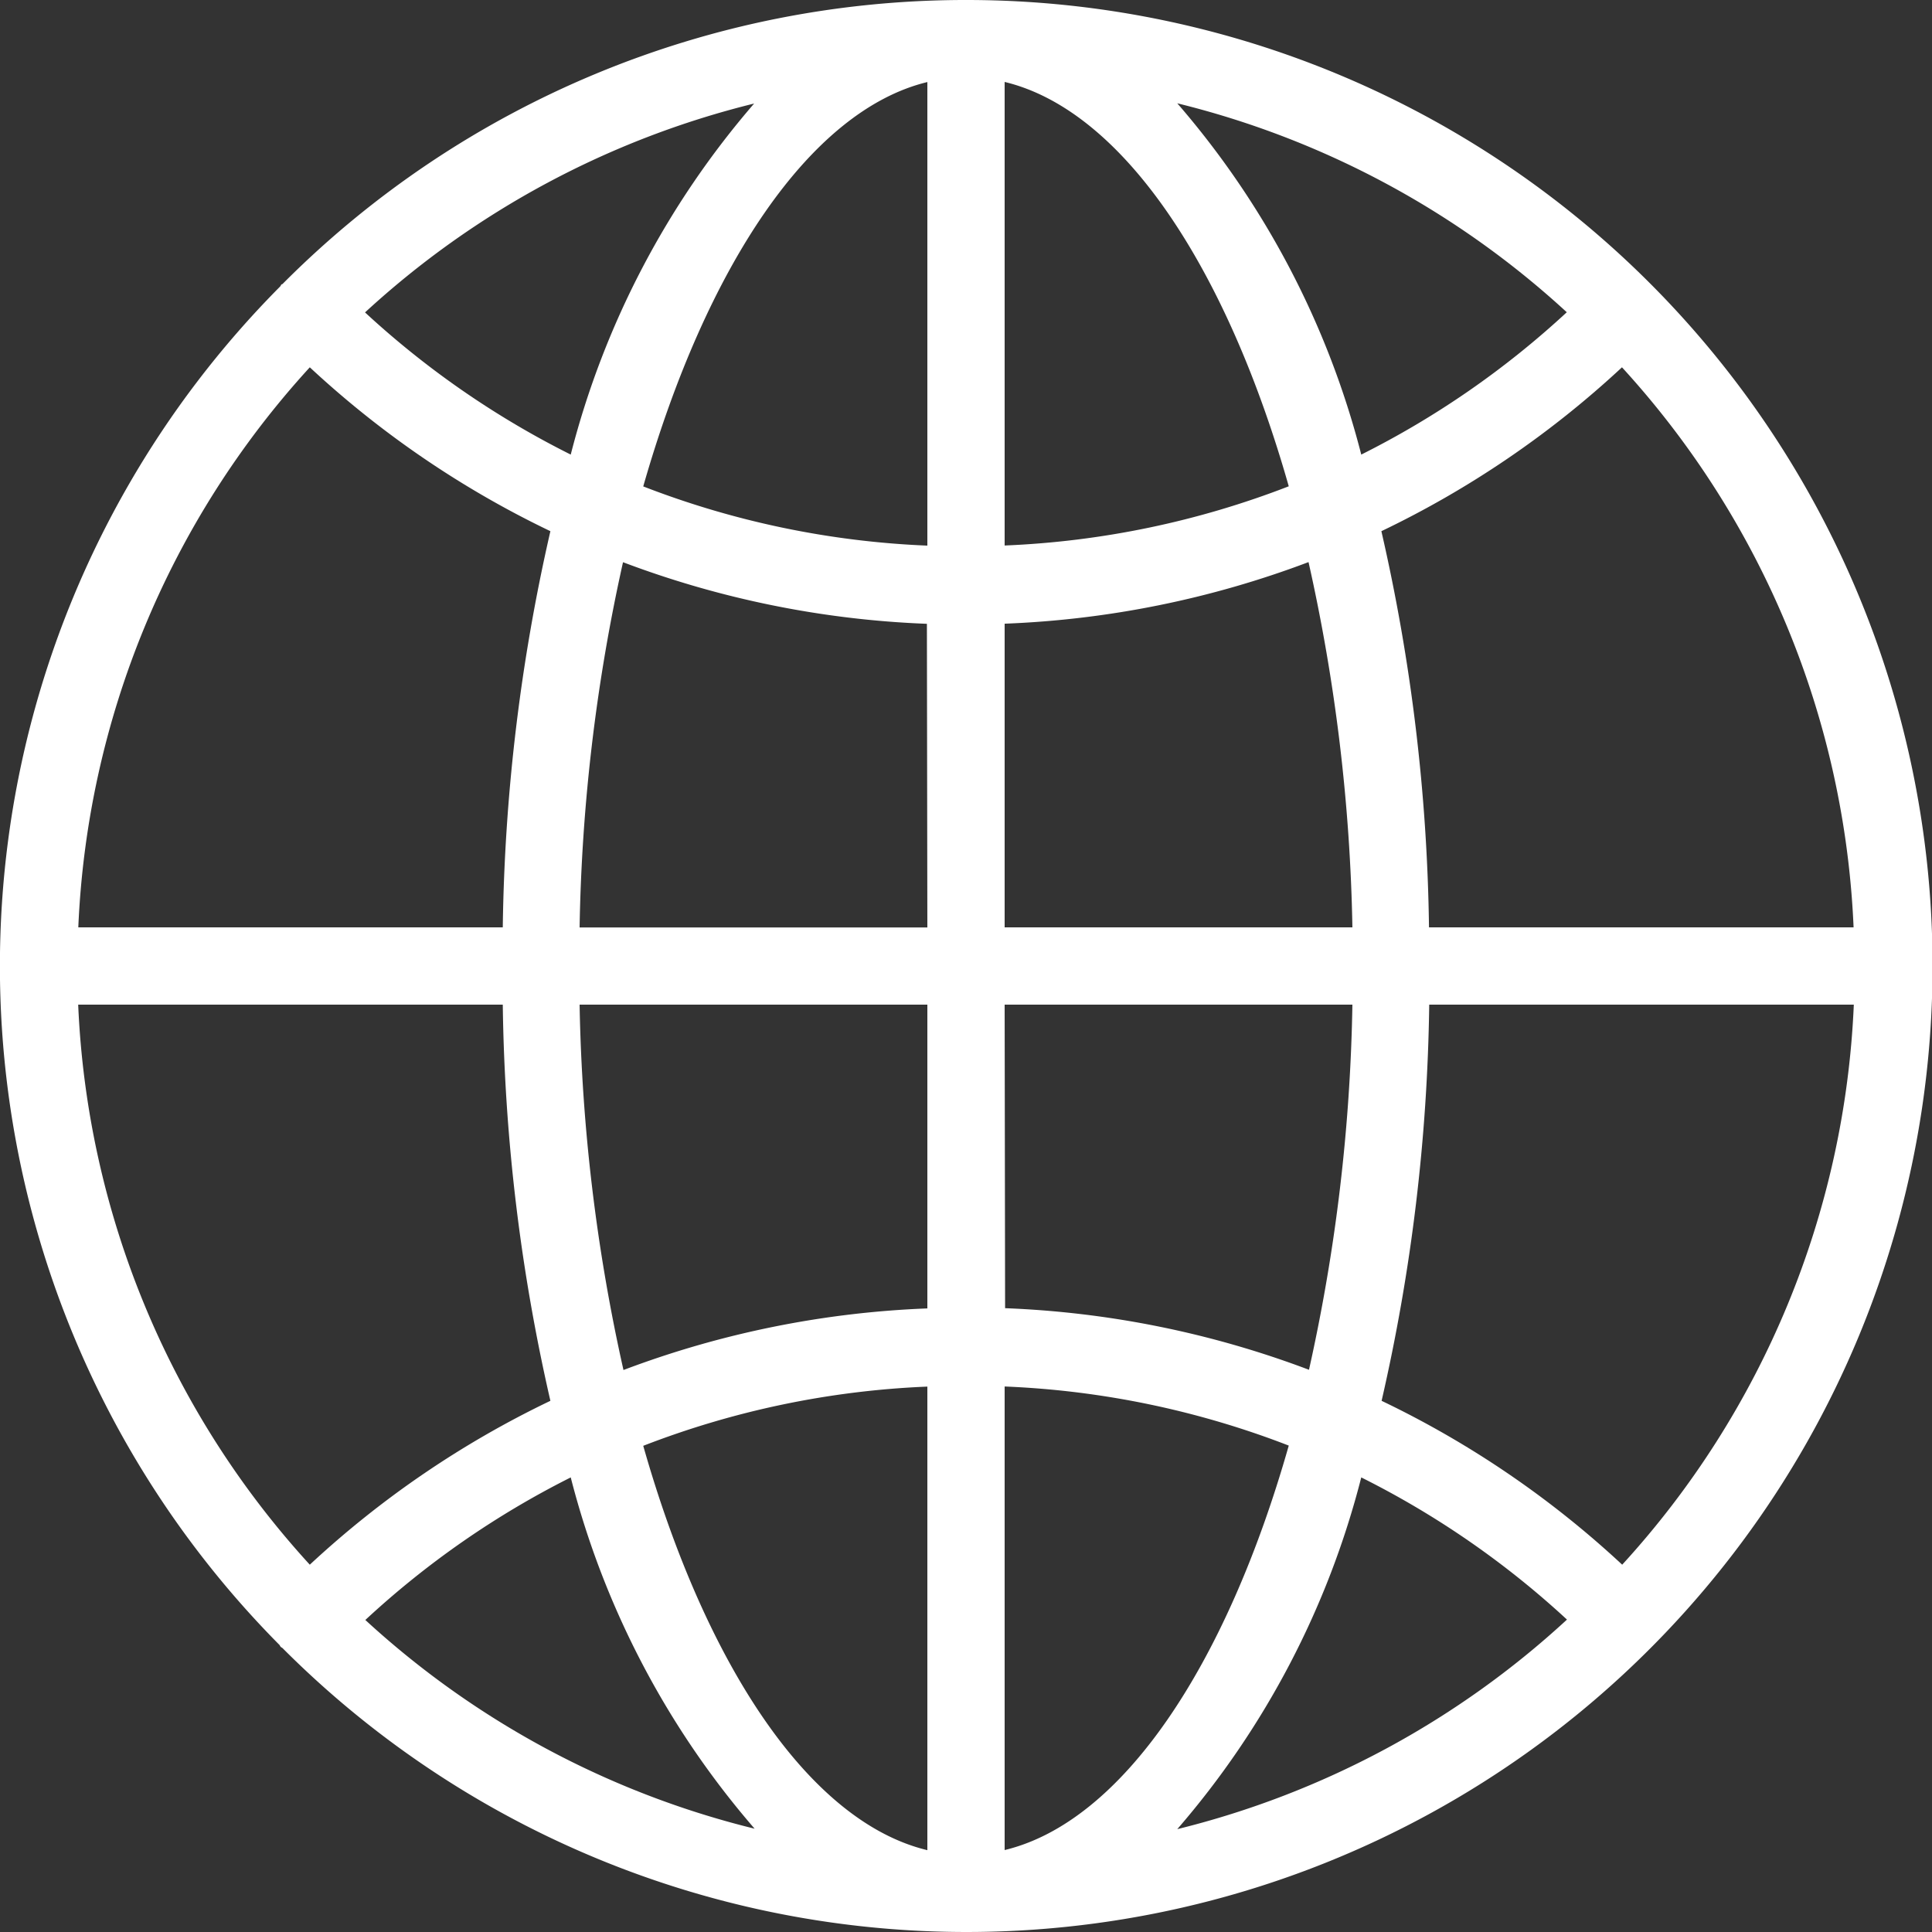 <svg xmlns="http://www.w3.org/2000/svg" width="17" height="17" viewBox="0 0 17 17">
  <rect x="0" y="0" width="17" height="17" fill="#333333" stroke="none"/>
  <path id="WWW" d="M13.5,5A8.476,8.476,0,0,0,7.485,7.5s-.008,0-.012.008-.006.011-.011.016a8.483,8.483,0,0,0,0,11.953c0,.005.006.011.01.016l.013.008A8.5,8.5,0,1,0,13.5,5Zm-1.859.905A7.6,7.6,0,0,0,10.022,9a7.806,7.806,0,0,1-1.81-1.251,7.81,7.81,0,0,1,3.428-1.839ZM7.726,8.232A8.492,8.492,0,0,0,9.843,9.674a16.539,16.539,0,0,0-.419,3.486H5.689A7.789,7.789,0,0,1,7.726,8.232ZM5.689,13.84H9.424a16.517,16.517,0,0,0,.419,3.486,8.491,8.491,0,0,0-2.117,1.442A7.789,7.789,0,0,1,5.688,13.84Zm2.524,5.416A7.806,7.806,0,0,1,10.022,18a7.6,7.6,0,0,0,1.618,3.091,7.81,7.81,0,0,1-3.428-1.839Zm4.947,2.024c-1.035-.249-1.949-1.62-2.5-3.558a7.783,7.783,0,0,1,2.5-.521Zm0-4.767a8.473,8.473,0,0,0-2.674.542A15.954,15.954,0,0,1,10.1,13.84H13.16Zm0-3.352H10.1a15.957,15.957,0,0,1,.382-3.214,8.471,8.471,0,0,0,2.674.542Zm0-3.36a7.783,7.783,0,0,1-2.5-.521c.554-1.937,1.468-3.308,2.5-3.558Zm5.628-2.055A7.8,7.8,0,0,1,16.978,9a7.6,7.6,0,0,0-1.619-3.091,7.81,7.81,0,0,1,3.429,1.84ZM13.84,5.721c1.035.249,1.949,1.621,2.5,3.558a7.789,7.789,0,0,1-2.5.521Zm0,4.767a8.475,8.475,0,0,0,2.674-.542A15.948,15.948,0,0,1,16.9,13.16H13.84Zm0,3.352H16.9a15.951,15.951,0,0,1-.382,3.213,8.476,8.476,0,0,0-2.674-.542Zm0,7.439V17.2a7.789,7.789,0,0,1,2.5.52C15.789,19.658,14.875,21.03,13.84,21.279Zm1.519-.184A7.593,7.593,0,0,0,16.978,18a7.8,7.8,0,0,1,1.81,1.251A7.81,7.81,0,0,1,15.359,21.095Zm3.915-2.327a8.486,8.486,0,0,0-2.117-1.442,16.539,16.539,0,0,0,.419-3.486h3.736A7.789,7.789,0,0,1,19.274,18.768Zm-1.7-5.608a16.511,16.511,0,0,0-.419-3.486,8.486,8.486,0,0,0,2.117-1.442,7.789,7.789,0,0,1,2.038,4.928Z" transform="translate(-5 -5)" fill="#fff"/>
</svg>
